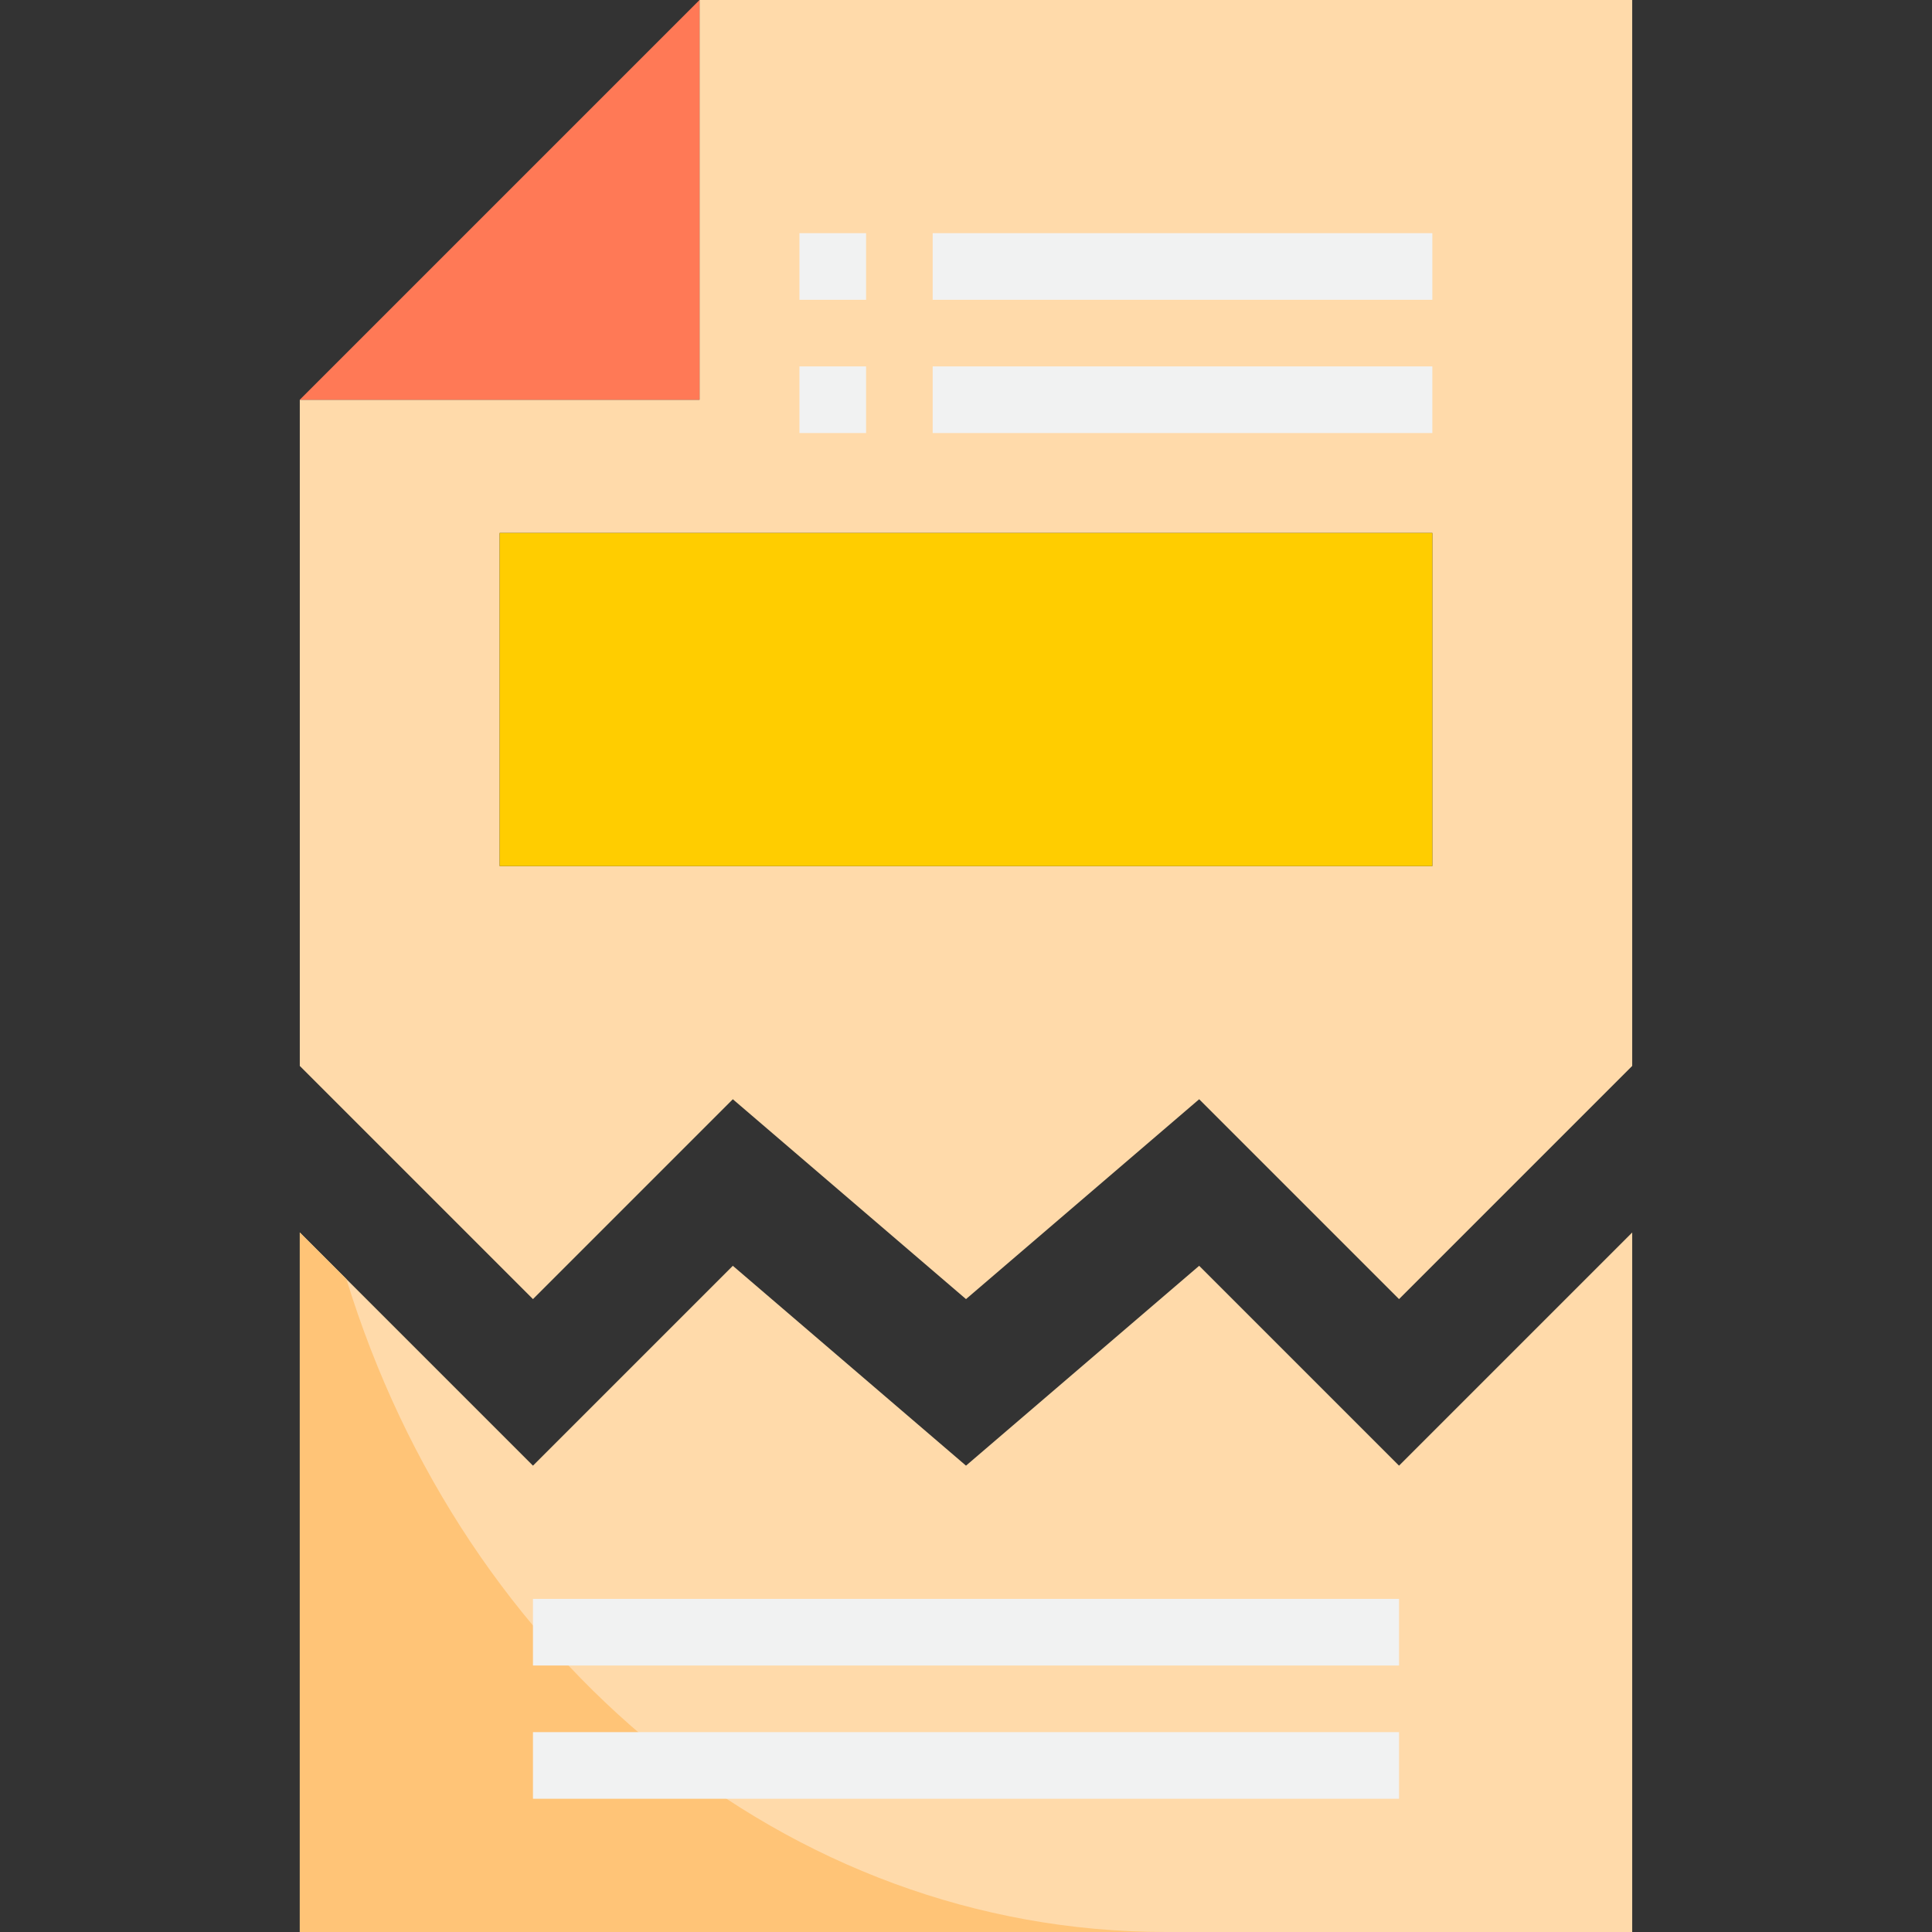 <svg height="464pt" viewBox="-72 0 464 464" width="464pt" xmlns="http://www.w3.org/2000/svg">
    <rect x="-72" y="0" width="464" height="464" fill="#333333" stroke="none"/>
    <path d="m96 0v96h-96v160l56 56 48-48 56 48 56-48 48 48 56-56v-256zm176 208h-224v-80h224zm0 0" fill="#ffdaaa"/>
    <path d="m96 0-96 96h96zm0 0" fill="#ff7956"/>
    <path d="m264 352-48-48-56 48-56-48-48 48-56-56v168h320v-168zm0 0" fill="#ffdaaa"/>
    <path d="m48 128h224v80h-224zm0 0" fill="#ffcd00"/>
    <path d="m11.199 307.199-11.199-11.199v168h208c-91.352 0-168.801-65.535-196.801-156.801zm0 0"
          fill="#ffc477"/>
    <g fill="#f1f2f2">
        <path d="m120 56h16v16h-16zm0 0"/>
        <path d="m152 56h120v16h-120zm0 0"/>
        <path d="m120 88h16v16h-16zm0 0"/>
        <path d="m152 88h120v16h-120zm0 0"/>
        <path d="m56 384h208v16h-208zm0 0"/>
        <path d="m56 416h208v16h-208zm0 0"/>
    </g>
</svg>